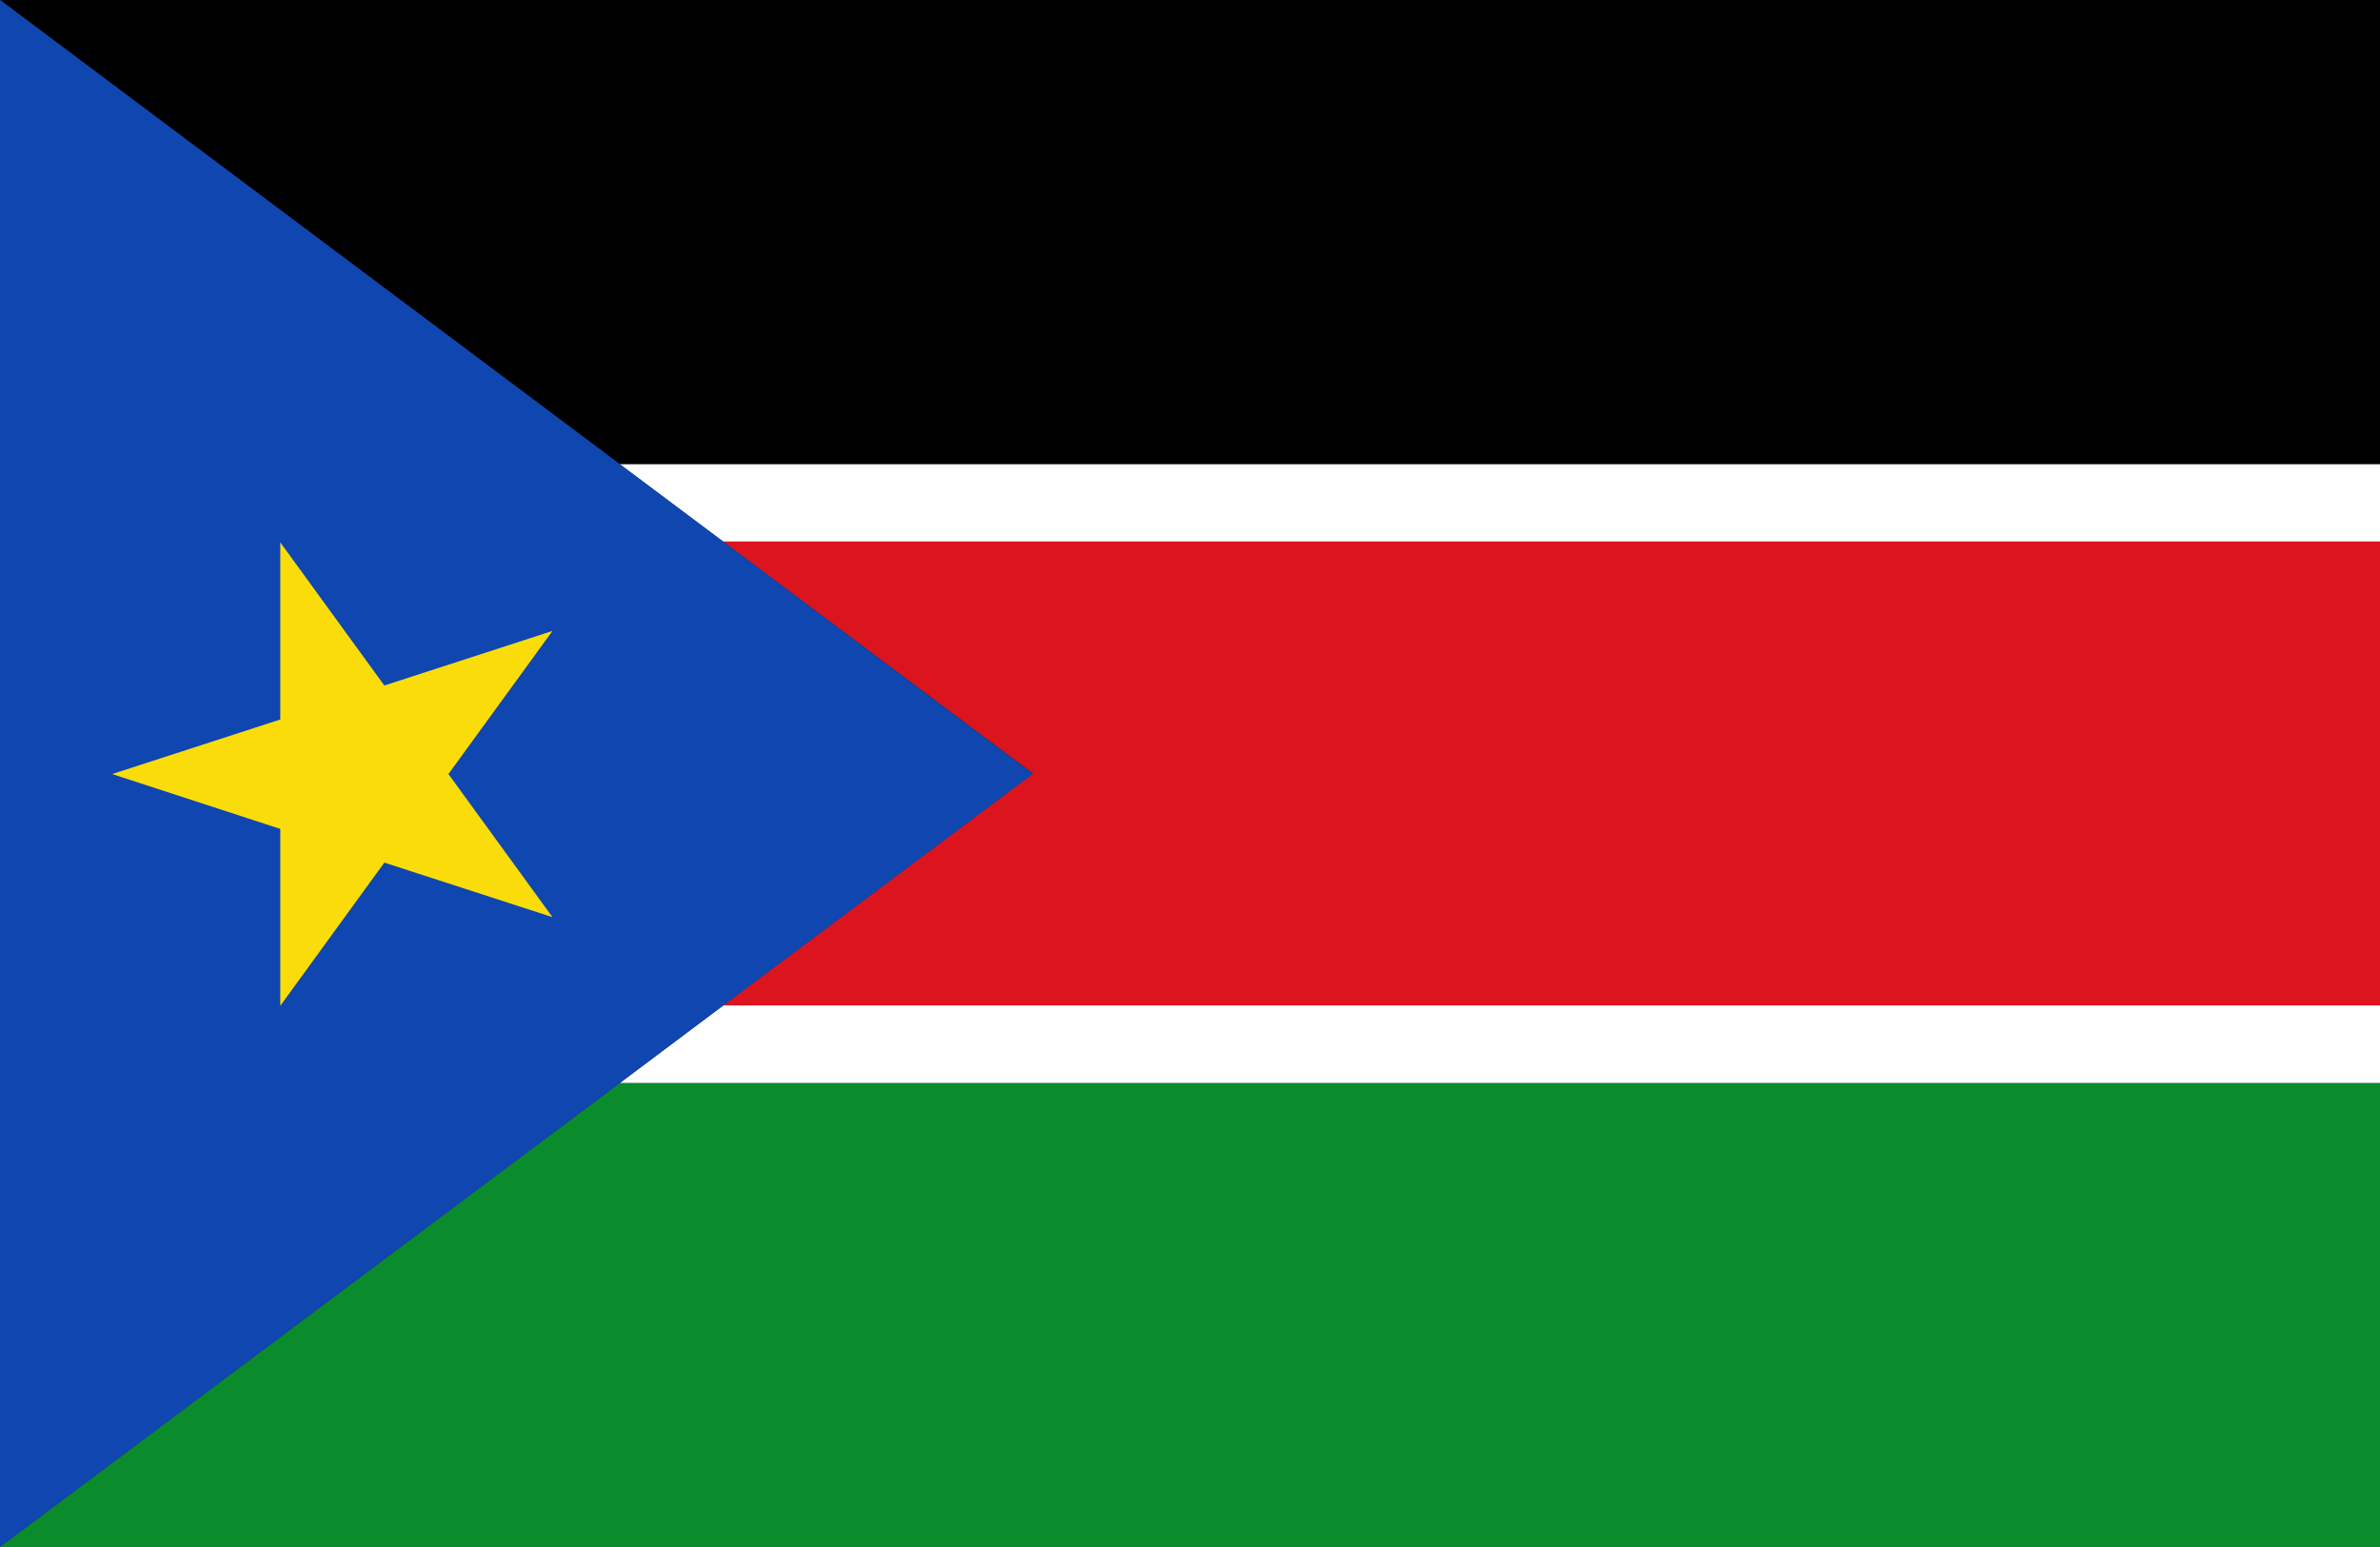 <svg xmlns="http://www.w3.org/2000/svg" viewBox="0 0 7.982 5.188"><rect x="0" y="0" width="7.982" height="5.188" fill="#333333" stroke="none"/><polygon points="3.465 2.594 2.425 3.372 7.982 3.372 7.982 1.816 2.425 1.816 3.465 2.594" fill="#dc141e"/><polygon points="0 5.188 7.982 5.188 7.982 3.632 2.079 3.632 0 5.188" fill="#0a8c2d"/><polygon points="0 0 2.079 1.557 7.982 1.557 7.982 0 0 0"/><polygon points="2.425 1.816 7.982 1.816 7.982 1.557 2.079 1.557 2.425 1.816" fill="#fff"/><polygon points="2.079 3.632 7.982 3.632 7.982 3.372 2.425 3.372 2.079 3.632" fill="#fff"/><path d="M2.425,1.816l-.346-.259L0,0V5.188L2.079,3.632l.346-.259,1.039-.778Z" fill="#0f46af"/><polygon points="0.94 3.373 0.941 3.372 1.289 2.893 1.853 3.076 1.504 2.596 1.853 2.116 1.289 2.299 0.94 1.819 0.94 2.413 0.376 2.596 0.94 2.78 0.94 3.372 0.94 3.373" fill="#fadc0a"/></svg>